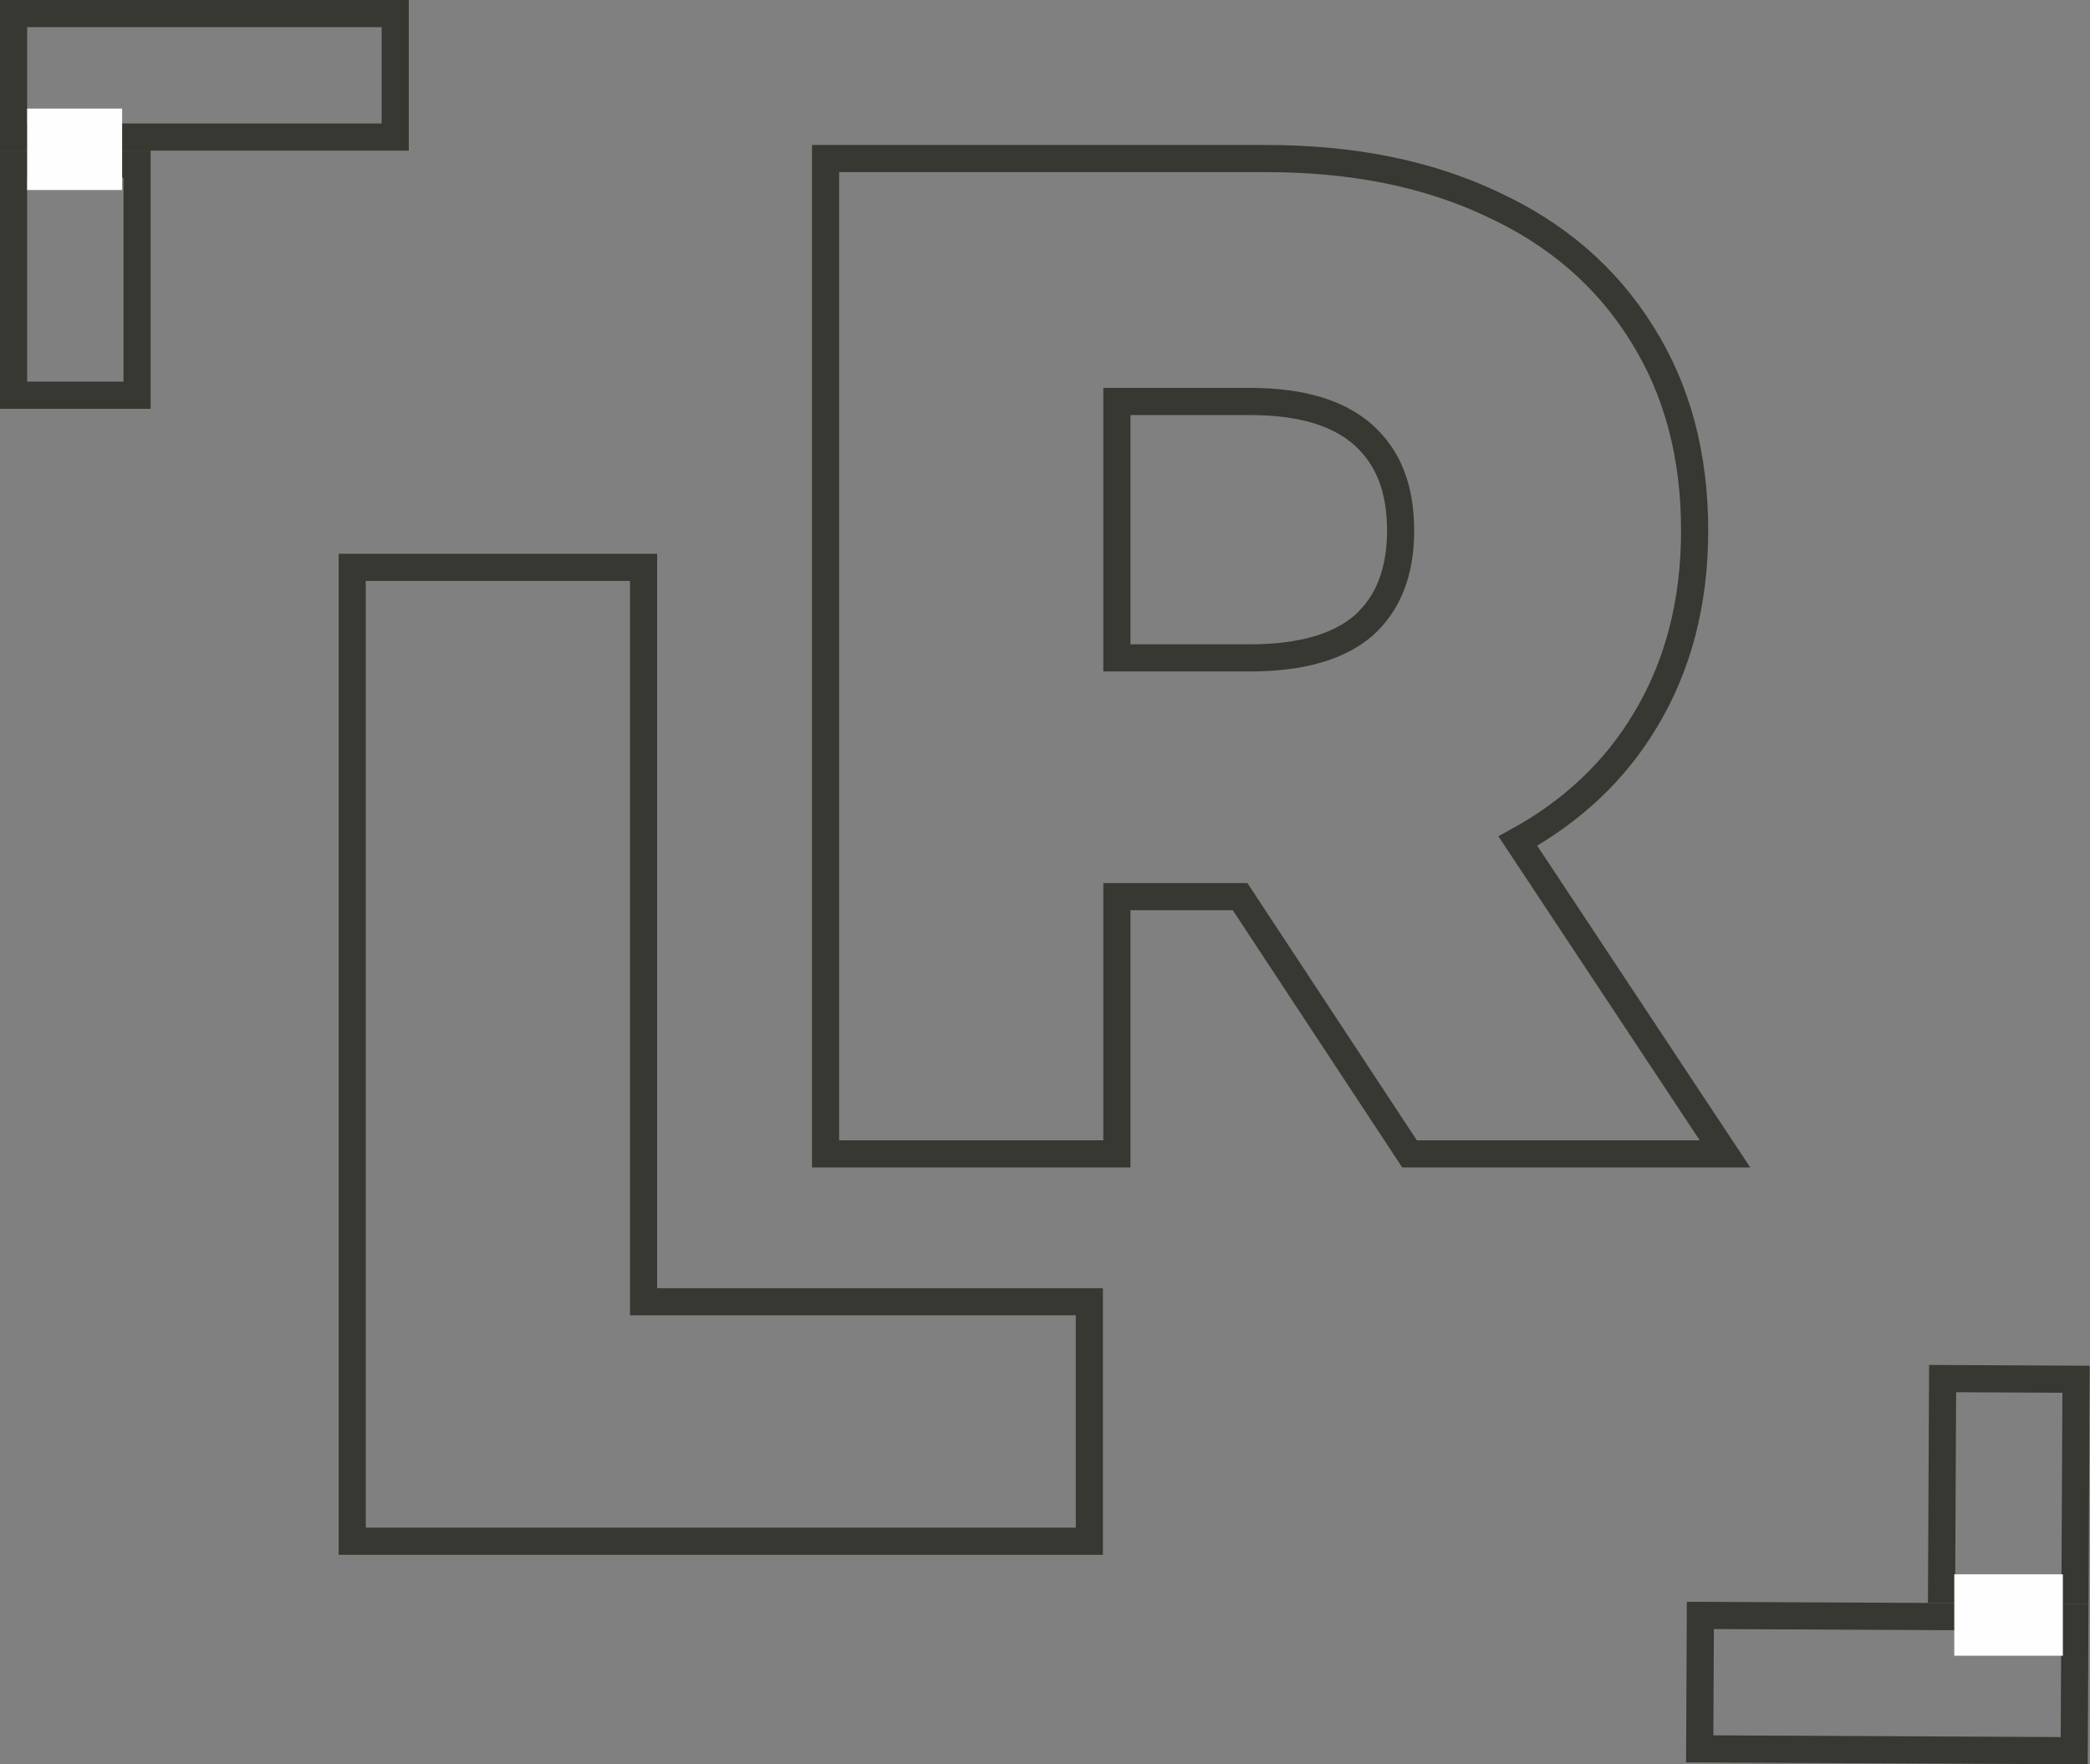 <svg width="77" height="65" viewBox="0 0 77 65" fill="none" xmlns="http://www.w3.org/2000/svg">
<rect x="0" y="0" width="77" height="65" fill="#808080" stroke="none"/>
<path d="M13.476 20.902H12.976V21.402V56.281V56.781H13.476H39.634H40.134V56.281V48.458V47.958H39.634H23.711V21.402V20.902H23.211H13.476Z" stroke="#373831"/>
<path d="M63.039 41.736L55.921 30.986C57.92 29.886 59.482 28.416 60.592 26.576C61.825 24.551 62.434 22.2 62.434 19.54C62.434 16.777 61.792 14.354 60.489 12.293C59.189 10.201 57.343 8.61 54.968 7.519C52.594 6.395 49.815 5.841 46.645 5.841H30.915H30.415V6.341V42.012V42.512H30.915H40.648H41.148V42.012V33.034H45.688L51.783 42.287L51.931 42.512H52.2H62.622H63.553L63.039 41.736ZM50.243 16.038C51.132 16.84 51.602 17.983 51.602 19.54C51.602 21.094 51.133 22.236 50.246 23.038C49.357 23.81 47.988 24.237 46.055 24.237H41.148V14.791H46.055C47.987 14.791 49.353 15.235 50.243 16.038Z" stroke="#373831"/>
<path d="M0.5 0.5H14.561V5.049H0.5V0.5Z" stroke="#373831"/>
<path d="M0.5 6.049H5.049V14.561H0.5V6.049Z" stroke="#373831"/>
<path d="M76.419 64.498L62.621 64.43L62.645 59.514L76.443 59.582L76.419 64.498Z" stroke="#373831"/>
<path d="M76.448 58.582L71.532 58.558L71.57 50.789L76.486 50.813L76.448 58.582Z" stroke="#373831"/>
<rect x="72" y="58" width="4" height="3" fill="#FFFEFE"/>
<path d="M1 4H4.5V7H1V4Z" fill="#FFFEFE"/>
</svg>
